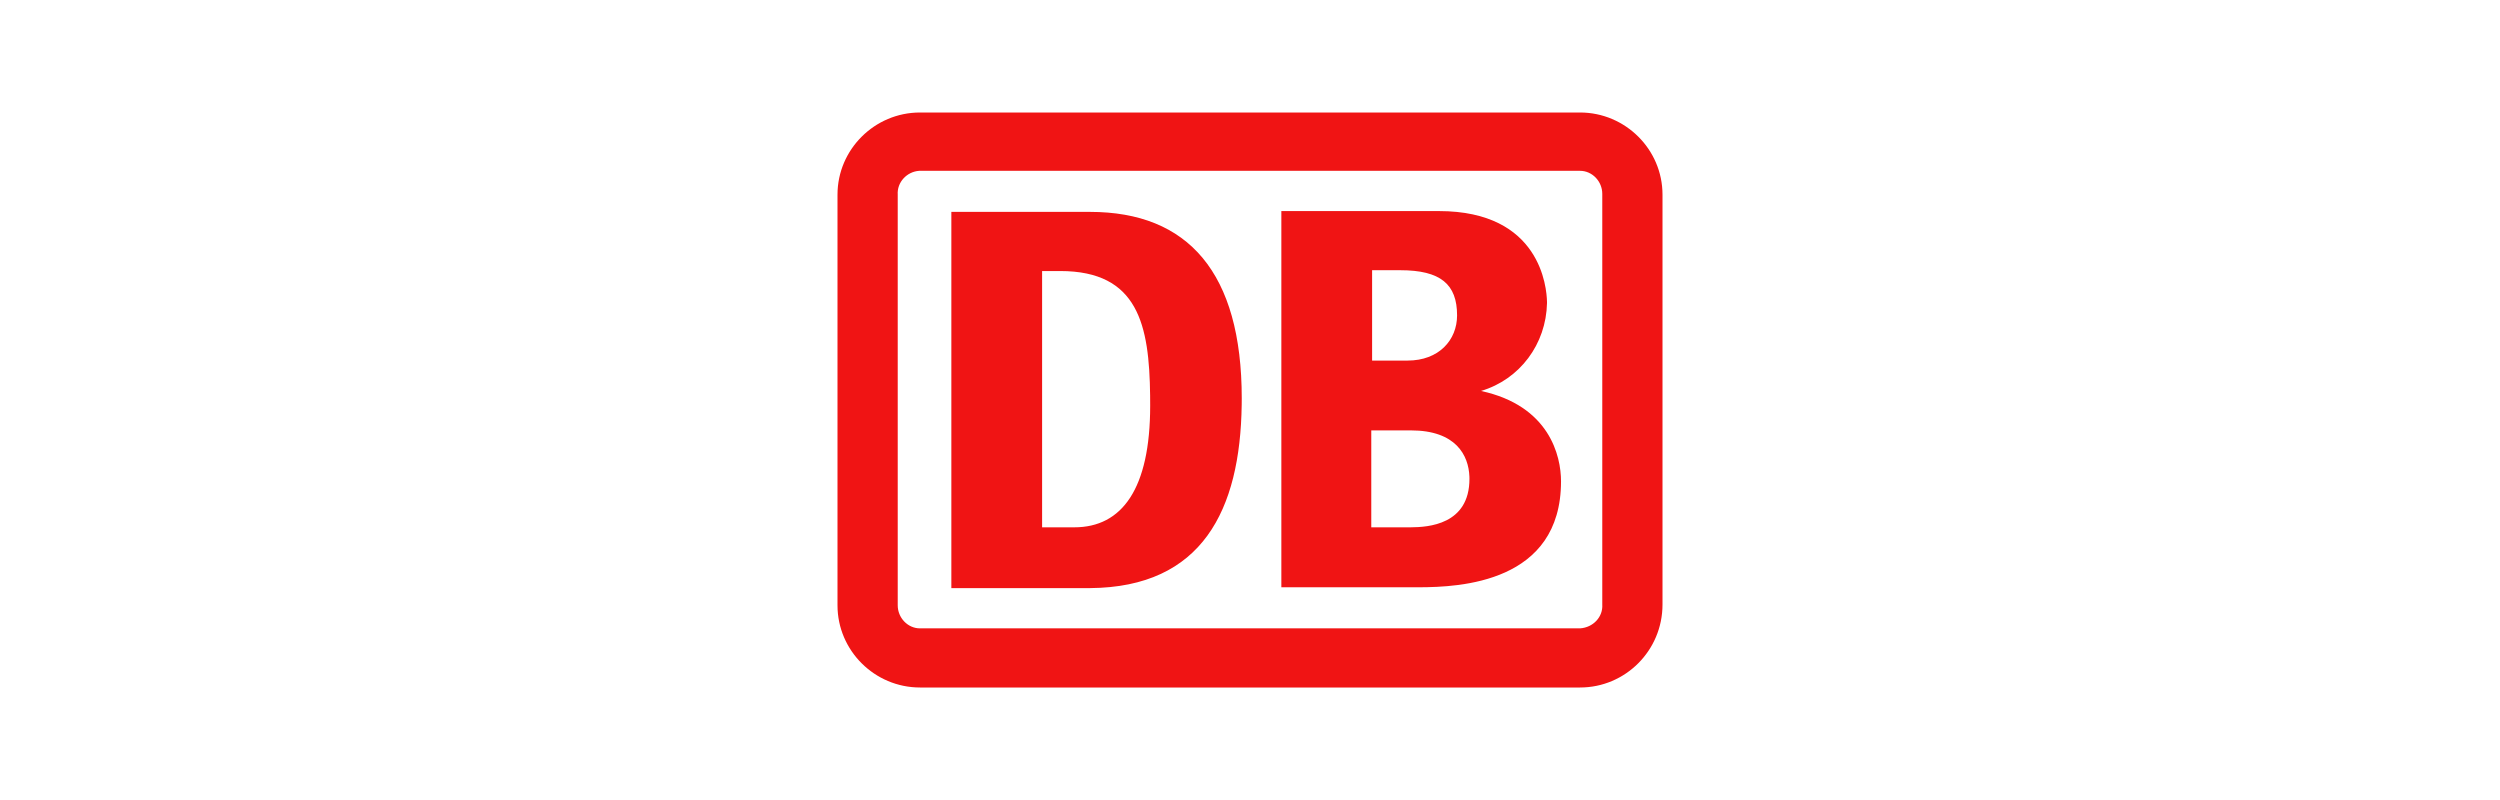 <svg width="200" height="64" viewBox="0 0 200 64" fill="none" xmlns="http://www.w3.org/2000/svg">
<g clip-path="url(#clip0_317_54)">
<path d="M126.4 9C130.03 9 133 11.957 133 15.571V48.363C133 52.043 130.03 55 126.4 55H73.6C69.97 55 67 52.043 67 48.429V15.571C67 11.957 69.97 9 73.6 9H126.4ZM126.4 13.666H73.534C72.544 13.731 71.752 14.586 71.818 15.571V48.429C71.818 49.414 72.61 50.269 73.6 50.269H126.4C127.456 50.203 128.248 49.349 128.182 48.363V15.506C128.182 14.52 127.39 13.666 126.4 13.666ZM87.196 16.951C95.05 16.951 99.34 21.814 99.34 31.869L99.336 32.386C99.219 40.798 96.186 46.984 87.196 47.049H76.108V16.951H87.196ZM115.114 16.886C123.27 16.886 123.734 23.038 123.759 24.132L123.76 24.246C123.694 27.531 121.582 30.357 118.48 31.277C123.958 32.46 124.882 36.469 124.882 38.506C124.882 46.644 116.731 46.969 113.568 46.982L102.508 46.983V16.886H115.114ZM84.82 21.683H83.368V42.186H85.942C89.77 42.186 92.014 39.097 92.014 32.46L92.01 31.653C91.943 25.998 91.06 21.683 84.82 21.683ZM112.87 34.431H109.702V42.186L112.872 42.185C114.226 42.176 117.556 41.989 117.556 38.309L117.552 38.117C117.484 36.442 116.493 34.431 112.87 34.431ZM112.012 21.617H109.768V28.846H112.606C115.114 28.846 116.566 27.203 116.566 25.231C116.566 22.734 115.246 21.617 112.012 21.617Z" fill="#F01414"/>
</g>
<defs>
<clipPath id="clip0_317_54">
<rect width="200" height="64" fill="white"/>
</clipPath>
</defs>
</svg>
